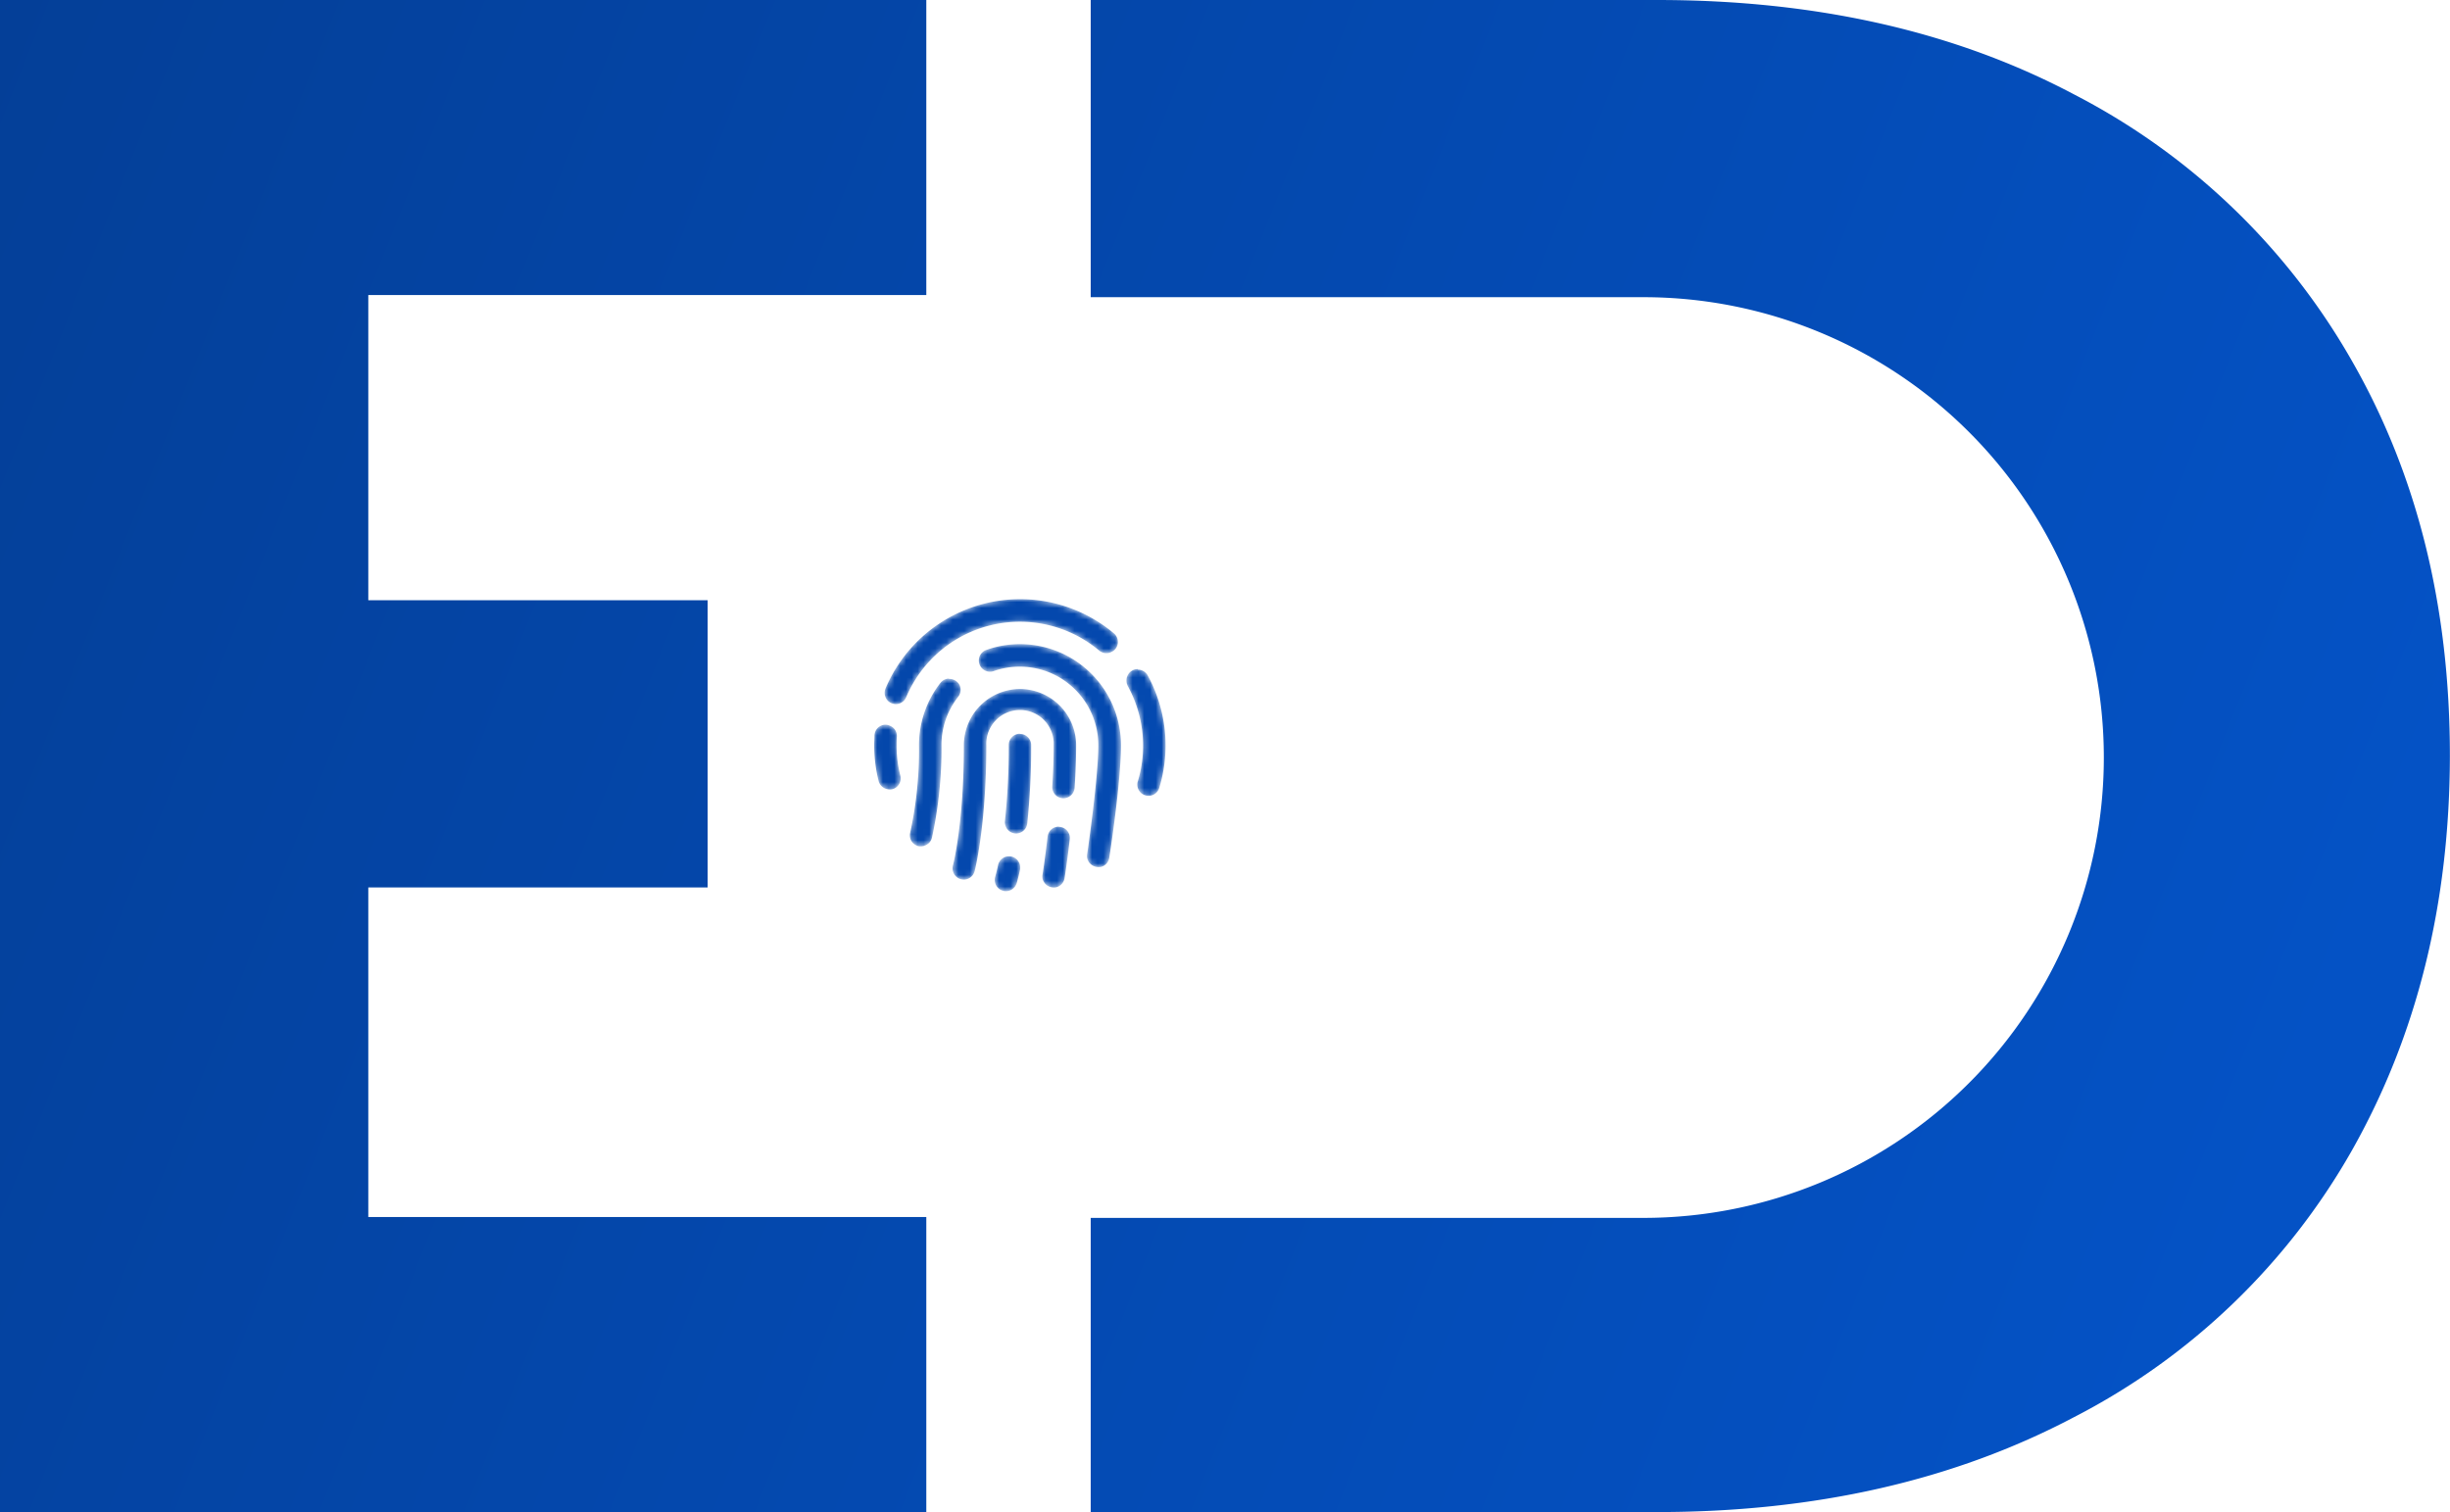 <svg id="Layer_1" data-name="Layer 1" xmlns="http://www.w3.org/2000/svg" xmlns:xlink="http://www.w3.org/1999/xlink" viewBox="0 0 421.89 260.4"><defs><style>.cls-1{fill:#fff;}.cls-2{fill:url(#linear-gradient);}.cls-3{fill:url(#linear-gradient-2);}.cls-4{fill:url(#linear-gradient-3);}.cls-5{mask:url(#mask);}.cls-6{fill:url(#linear-gradient-4);}</style><linearGradient id="linear-gradient" x1="-58.86" y1="75.08" x2="372.89" y2="246.77" gradientUnits="userSpaceOnUse"><stop offset="0" stop-color="#043e95"/><stop offset="1" stop-color="#0452c5"/></linearGradient><linearGradient id="linear-gradient-2" x1="-35.2" y1="15.57" x2="396.55" y2="187.26" xlink:href="#linear-gradient"/><linearGradient id="linear-gradient-3" x1="-56.48" y1="69.09" x2="375.27" y2="240.78" xlink:href="#linear-gradient"/><mask id="mask" x="150.53" y="103.19" width="50.23" height="50.23" maskUnits="userSpaceOnUse"><g id="path-1-inside-1_117_503" data-name="path-1-inside-1 117 503"><path class="cls-1" d="M175.64,103.19a25.14,25.14,0,0,0-23.14,15.35,2.1,2.1,0,0,0-.17.74,1.92,1.92,0,0,0,.14.75,1.8,1.8,0,0,0,.41.64,1.91,1.91,0,0,0,.63.43,2.14,2.14,0,0,0,.75.16,1.93,1.93,0,0,0,.75-.15,2.08,2.08,0,0,0,.63-.43,2,2,0,0,0,.42-.64,21.25,21.25,0,0,1,33.22-8,2,2,0,0,0,.66.36,1.91,1.91,0,0,0,.75.08,1.82,1.82,0,0,0,.72-.21,1.9,1.9,0,0,0,1-1.13,1.75,1.75,0,0,0,.08-.75,1.86,1.86,0,0,0-.21-.73,1.89,1.89,0,0,0-.47-.59A25.07,25.07,0,0,0,175.64,103.19Zm0,7.74a17.19,17.19,0,0,0-5.8,1,1.73,1.73,0,0,0-.64.38,2,2,0,0,0-.46.61,1.83,1.83,0,0,0-.18.73,1.69,1.69,0,0,0,.11.74,1.86,1.86,0,0,0,.38.65,2,2,0,0,0,.61.46,2,2,0,0,0,.73.18,1.88,1.88,0,0,0,.74-.11,13.53,13.53,0,0,1,18,12.76c0,5.71-1.91,18.69-1.91,18.69a2,2,0,0,0,0,.78,2,2,0,0,0,.31.7,2,2,0,0,0,.57.53,1.91,1.91,0,0,0,.72.27,2.21,2.21,0,0,0,.77,0,2,2,0,0,0,.7-.34,1.9,1.9,0,0,0,.5-.59,1.85,1.85,0,0,0,.24-.73s2-12.75,2-19.27A17.41,17.41,0,0,0,175.64,110.93Zm20.29,4.3a1.8,1.8,0,0,0-1,.27,1.85,1.85,0,0,0-.69.7,1.89,1.89,0,0,0-.26,1,2,2,0,0,0,.25,1,21.28,21.28,0,0,1,1.72,16.3,1.77,1.77,0,0,0-.1.76,2,2,0,0,0,.21.75,2,2,0,0,0,.48.6,1.94,1.94,0,0,0,.68.36,1.82,1.82,0,0,0,.77.07,1.74,1.74,0,0,0,.73-.23,1.93,1.93,0,0,0,.59-.51,2.12,2.12,0,0,0,.34-.69,25.2,25.2,0,0,0-2-19.27,2,2,0,0,0-.73-.76,1.86,1.86,0,0,0-1-.26Zm-32.56,1.63a2,2,0,0,0-.8.22,2.09,2.09,0,0,0-.64.54,17.38,17.38,0,0,0-3.68,10.7,67,67,0,0,1-1.5,15,2,2,0,0,0-.06.76,1.87,1.87,0,0,0,.75,1.3,1.94,1.94,0,0,0,.69.34,2.16,2.16,0,0,0,.76,0,1.85,1.85,0,0,0,.72-.27,1.89,1.89,0,0,0,.57-.52,1.92,1.92,0,0,0,.31-.7,71.32,71.32,0,0,0,1.63-16A13.43,13.43,0,0,1,165,120a2,2,0,0,0,.41-1,1.92,1.92,0,0,0-.2-1.08,2,2,0,0,0-1.82-1Zm12.27,1.8a9.69,9.69,0,0,0-9.66,9.66c0,13.57-1.87,20.66-1.87,20.66a2,2,0,0,0-.07.77,2.13,2.13,0,0,0,.23.74,2,2,0,0,0,.51.58,1.79,1.79,0,0,0,.69.34,2,2,0,0,0,.77.05,1.9,1.9,0,0,0,.73-.27,1.85,1.85,0,0,0,.56-.52,2,2,0,0,0,.32-.71s2-7.71,2-21.64a5.8,5.8,0,1,1,11.59,0c0,2.32-.09,4.73-.24,7.09a1.91,1.91,0,0,0,.09.75,2,2,0,0,0,.38.66,1.82,1.82,0,0,0,.6.46,1.84,1.84,0,0,0,.73.19,1.75,1.75,0,0,0,.75-.1,1.86,1.86,0,0,0,.65-.38,1.82,1.82,0,0,0,.46-.61,1.79,1.79,0,0,0,.19-.73c.16-2.41.26-4.9.26-7.33A9.69,9.69,0,0,0,175.64,118.66Zm-23.22,6.14a1.9,1.9,0,0,0-1.27.56,1.94,1.94,0,0,0-.57,1.26c0,.57-.05,1.13-.05,1.7a25.23,25.23,0,0,0,.75,6.13,2,2,0,0,0,.32.7,2,2,0,0,0,.56.51,1.83,1.83,0,0,0,.72.26,1.78,1.78,0,0,0,.76,0,1.93,1.93,0,0,0,.68-.32,2,2,0,0,0,.51-.57,2.06,2.06,0,0,0,.25-.72,2,2,0,0,0-.05-.76,21.08,21.08,0,0,1-.64-5.19c0-.48,0-1,.05-1.44a1.92,1.92,0,0,0-1.22-1.95A1.82,1.82,0,0,0,152.42,124.8Zm23.19,1.56a1.93,1.93,0,0,0-1.9,2,121,121,0,0,1-.66,13,1.93,1.93,0,0,0,.06.76,2.07,2.07,0,0,0,.34.68,1.9,1.9,0,0,0,.59.5,2,2,0,0,0,.72.23,1.93,1.93,0,0,0,.76-.07,2.11,2.11,0,0,0,.68-.36,2,2,0,0,0,.48-.59,2.12,2.12,0,0,0,.22-.73,126.68,126.68,0,0,0,.67-13.43,1.92,1.92,0,0,0-.14-.75,1.85,1.85,0,0,0-.43-.64,2,2,0,0,0-.64-.43,2.12,2.12,0,0,0-.75-.14Zm6.71,16a2,2,0,0,0-1.3.49,2,2,0,0,0-.63,1.24c-.44,3.87-.86,6.49-.86,6.49a1.77,1.77,0,0,0,0,.76,2,2,0,0,0,.87,1.2,2,2,0,0,0,.71.26,1.89,1.89,0,0,0,.75,0,1.86,1.86,0,0,0,1.2-.87,1.89,1.89,0,0,0,.26-.71s.44-2.7.89-6.65a1.85,1.85,0,0,0-.06-.81,1.9,1.9,0,0,0-1.06-1.2,1.81,1.81,0,0,0-.79-.17Zm-8.56,5.11a1.92,1.92,0,0,0-1.9,1.54c-.29,1.35-.48,1.94-.48,1.94a1.75,1.75,0,0,0-.08.75,1.86,1.86,0,0,0,.21.73,1.89,1.89,0,0,0,.47.59,1.85,1.85,0,0,0,.66.36,1.74,1.74,0,0,0,.75.08,1.86,1.86,0,0,0,.73-.21,2,2,0,0,0,.58-.47,2,2,0,0,0,.37-.67s.25-.81.57-2.27a2.08,2.08,0,0,0,0-.86,2,2,0,0,0-.37-.78,2,2,0,0,0-.67-.54,1.91,1.91,0,0,0-.84-.19Z"/></g></mask><linearGradient id="linear-gradient-4" x1="-45.14" y1="40.58" x2="386.61" y2="212.27" xlink:href="#linear-gradient"/></defs><path class="cls-2" d="M63.42,103.49V50.81h96.09V0H0V260.4H159.51V209.59H63.42V152.44"/><path class="cls-3" d="M405,62.15a116.49,116.49,0,0,0-47.69-45.81Q326.54,0,285.39,0H187.82V51.18H283a79.28,79.28,0,1,1,0,158.56H187.82V260.4h97.57q40.8,0,71.75-16.34A116.05,116.05,0,0,0,405,198.12q16.8-29.72,16.87-67.89Q421.89,91.62,405,62.15Z"/><rect class="cls-4" x="61.97" y="103.37" width="59.89" height="49.46"/><g class="cls-5"><path class="cls-6" d="M175.64,103.19a25.14,25.14,0,0,0-23.14,15.35,2.1,2.1,0,0,0-.17.74,1.92,1.92,0,0,0,.14.75,1.8,1.8,0,0,0,.41.64,1.91,1.91,0,0,0,.63.43,2.14,2.14,0,0,0,.75.16,1.93,1.93,0,0,0,.75-.15,2.08,2.08,0,0,0,.63-.43,2,2,0,0,0,.42-.64,21.25,21.25,0,0,1,33.22-8,2,2,0,0,0,.66.36,1.91,1.91,0,0,0,.75.08,1.82,1.82,0,0,0,.72-.21,1.9,1.9,0,0,0,1-1.13,1.75,1.75,0,0,0,.08-.75,1.86,1.86,0,0,0-.21-.73,1.89,1.89,0,0,0-.47-.59A25.07,25.07,0,0,0,175.64,103.19Zm0,7.74a17.19,17.19,0,0,0-5.8,1,1.73,1.73,0,0,0-.64.38,2,2,0,0,0-.46.61,1.83,1.83,0,0,0-.18.73,1.69,1.69,0,0,0,.11.74,1.86,1.86,0,0,0,.38.65,2,2,0,0,0,.61.46,2,2,0,0,0,.73.18,1.88,1.88,0,0,0,.74-.11,13.53,13.53,0,0,1,18,12.76c0,5.71-1.91,18.69-1.91,18.69a2,2,0,0,0,0,.78,2,2,0,0,0,.31.7,2,2,0,0,0,.57.53,1.91,1.91,0,0,0,.72.27,2.21,2.21,0,0,0,.77,0,2,2,0,0,0,.7-.34,1.9,1.9,0,0,0,.5-.59,1.85,1.85,0,0,0,.24-.73s2-12.75,2-19.27A17.41,17.41,0,0,0,175.64,110.93Zm20.29,4.3a1.8,1.8,0,0,0-1,.27,1.85,1.85,0,0,0-.69.7,1.89,1.89,0,0,0-.26,1,2,2,0,0,0,.25,1,21.28,21.28,0,0,1,1.72,16.3,1.77,1.77,0,0,0-.1.76,2,2,0,0,0,.21.75,2,2,0,0,0,.48.6,1.94,1.94,0,0,0,.68.36,1.82,1.82,0,0,0,.77.07,1.74,1.74,0,0,0,.73-.23,1.93,1.93,0,0,0,.59-.51,2.12,2.12,0,0,0,.34-.69,25.2,25.2,0,0,0-2-19.27,2,2,0,0,0-.73-.76,1.86,1.86,0,0,0-1-.26Zm-32.56,1.63a2,2,0,0,0-.8.22,2.09,2.09,0,0,0-.64.54,17.38,17.38,0,0,0-3.68,10.7,67,67,0,0,1-1.5,15,2,2,0,0,0-.06.76,1.87,1.87,0,0,0,.75,1.3,1.94,1.94,0,0,0,.69.34,2.16,2.16,0,0,0,.76,0,1.85,1.85,0,0,0,.72-.27,1.89,1.89,0,0,0,.57-.52,1.92,1.92,0,0,0,.31-.7,71.32,71.32,0,0,0,1.63-16A13.43,13.43,0,0,1,165,120a2,2,0,0,0,.41-1,1.92,1.92,0,0,0-.2-1.08,2,2,0,0,0-1.82-1Zm12.27,1.8a9.69,9.69,0,0,0-9.66,9.66c0,13.57-1.87,20.66-1.87,20.66a2,2,0,0,0-.07.77,2.13,2.13,0,0,0,.23.74,2,2,0,0,0,.51.58,1.79,1.79,0,0,0,.69.34,2,2,0,0,0,.77.05,1.9,1.9,0,0,0,.73-.27,1.85,1.85,0,0,0,.56-.52,2,2,0,0,0,.32-.71s2-7.71,2-21.64a5.8,5.8,0,1,1,11.59,0c0,2.32-.09,4.73-.24,7.09a1.91,1.91,0,0,0,.09.75,2,2,0,0,0,.38.66,1.82,1.82,0,0,0,.6.46,1.84,1.84,0,0,0,.73.19,1.75,1.75,0,0,0,.75-.1,1.86,1.86,0,0,0,.65-.38,1.82,1.82,0,0,0,.46-.61,1.79,1.79,0,0,0,.19-.73c.16-2.41.26-4.9.26-7.33A9.69,9.69,0,0,0,175.64,118.66Zm-23.22,6.14a1.9,1.9,0,0,0-1.27.56,1.94,1.94,0,0,0-.57,1.26c0,.57-.05,1.13-.05,1.7a25.23,25.23,0,0,0,.75,6.13,2,2,0,0,0,.32.7,2,2,0,0,0,.56.51,1.83,1.83,0,0,0,.72.26,1.78,1.78,0,0,0,.76,0,1.93,1.93,0,0,0,.68-.32,2,2,0,0,0,.51-.57,2.06,2.06,0,0,0,.25-.72,2,2,0,0,0-.05-.76,21.08,21.08,0,0,1-.64-5.19c0-.48,0-1,.05-1.44a1.92,1.92,0,0,0-1.22-1.95A1.82,1.82,0,0,0,152.42,124.8Zm23.19,1.56a1.93,1.93,0,0,0-1.9,2,121,121,0,0,1-.66,13,1.93,1.93,0,0,0,.06.76,2.07,2.07,0,0,0,.34.68,1.9,1.9,0,0,0,.59.5,2,2,0,0,0,.72.23,1.93,1.93,0,0,0,.76-.07,2.11,2.11,0,0,0,.68-.36,2,2,0,0,0,.48-.59,2.12,2.12,0,0,0,.22-.73,126.68,126.68,0,0,0,.67-13.43,1.92,1.92,0,0,0-.14-.75,1.85,1.85,0,0,0-.43-.64,2,2,0,0,0-.64-.43,2.12,2.12,0,0,0-.75-.14Zm6.71,16a2,2,0,0,0-1.3.49,2,2,0,0,0-.63,1.24c-.44,3.87-.86,6.49-.86,6.49a1.77,1.77,0,0,0,0,.76,2,2,0,0,0,.87,1.2,2,2,0,0,0,.71.26,1.89,1.89,0,0,0,.75,0,1.86,1.86,0,0,0,1.2-.87,1.89,1.89,0,0,0,.26-.71s.44-2.7.89-6.65a1.85,1.85,0,0,0-.06-.81,1.9,1.9,0,0,0-1.06-1.2,1.81,1.81,0,0,0-.79-.17Zm-8.56,5.11a1.92,1.92,0,0,0-1.9,1.54c-.29,1.35-.48,1.94-.48,1.94a1.75,1.75,0,0,0-.08.75,1.86,1.86,0,0,0,.21.73,1.89,1.89,0,0,0,.47.59,1.85,1.85,0,0,0,.66.36,1.74,1.74,0,0,0,.75.08,1.86,1.86,0,0,0,.73-.21,2,2,0,0,0,.58-.47,2,2,0,0,0,.37-.67s.25-.81.57-2.27a2.08,2.08,0,0,0,0-.86,2,2,0,0,0-.37-.78,2,2,0,0,0-.67-.54,1.91,1.91,0,0,0-.84-.19Z"/></g></svg>